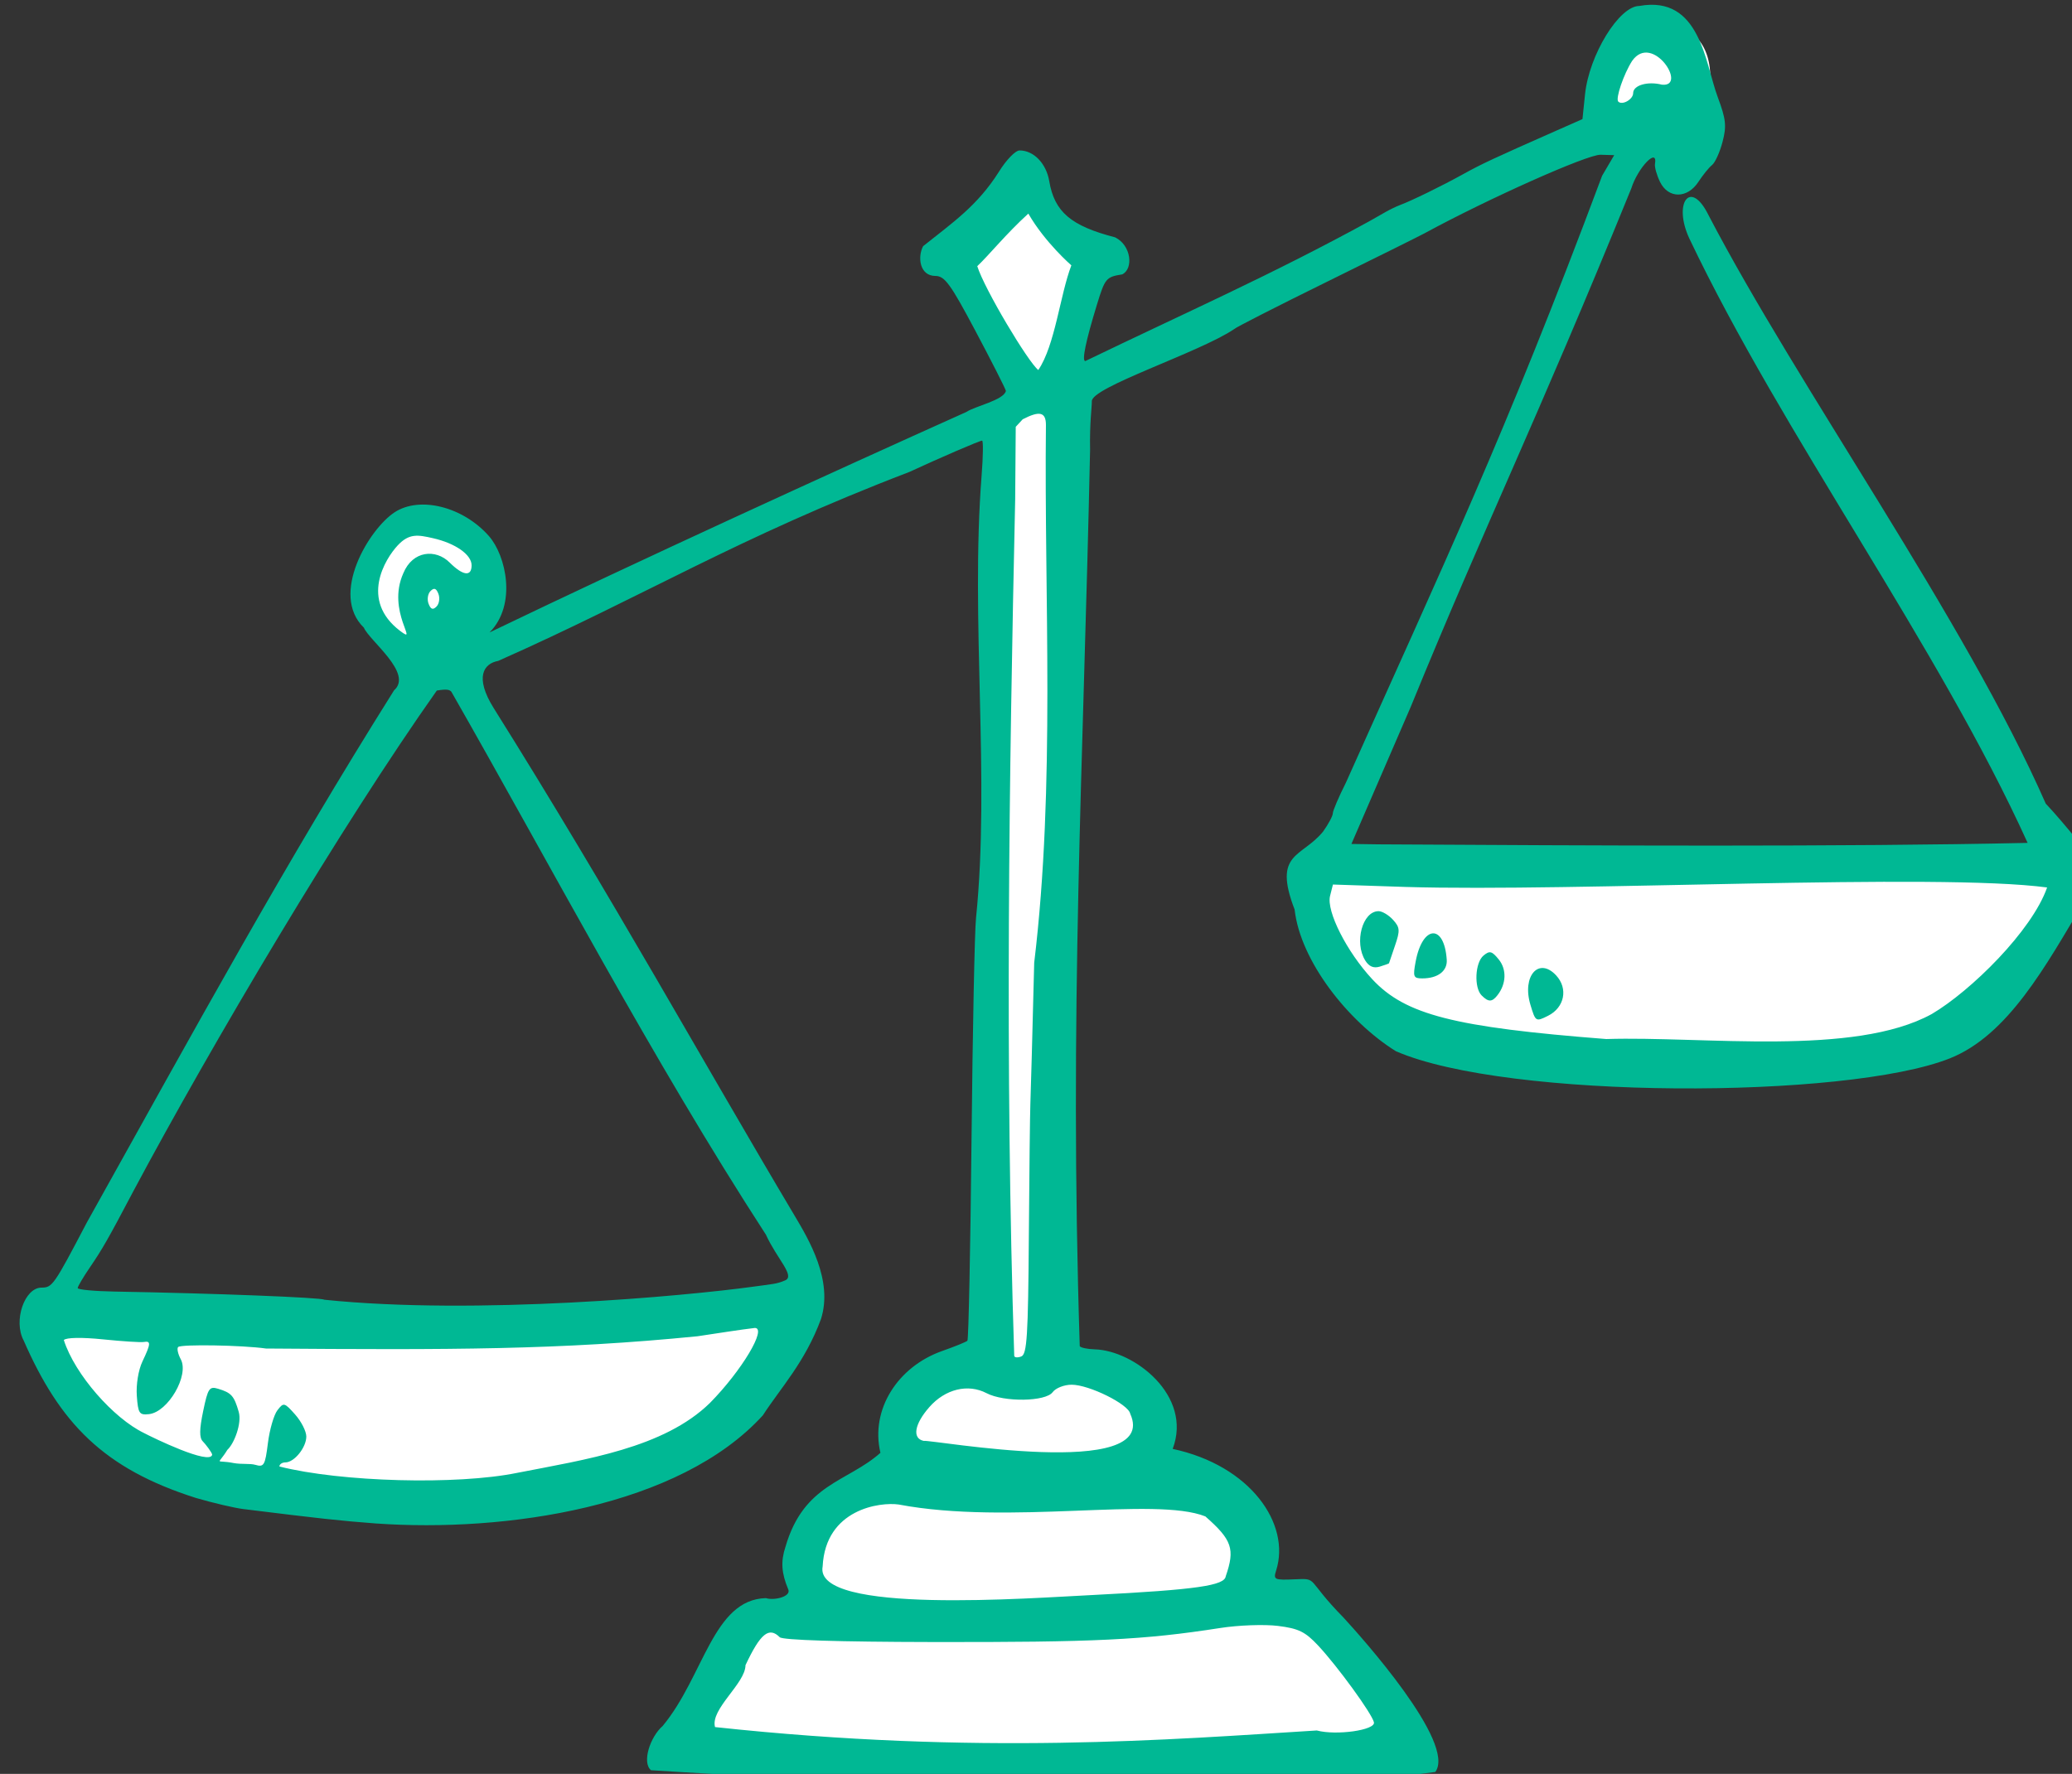 <?xml version="1.0" ?><svg height="139.862mm" viewBox="0 0 163.324 139.862" width="163.324mm" xmlns="http://www.w3.org/2000/svg">
    <rect x="0" y="0" width="163.324" height="139.862" fill="#333333" stroke="none"/>
    <path color="#000" d="m 4192.462,907.735 c -0.84,0.01 -1.721,0.062 -2.645,0.164 -29.553,3.25 -10.883,38.79 3.832,34.225 11.638,8.032 24.866,-34.667 -1.188,-34.389 z m -187.977,45.332 -23.879,25.338 22.785,43.143 c -16.357,8.983 -6.646,189.413 -9.969,282.119 -23.624,5.825 -26.657,22.296 -32.574,37.275 -20.96,5.357 -21.959,22.315 -24.91,38.139 -17.468,4.01 -39.615,35.218 -18.277,43.576 l 179.09,3.184 c 23.869,-3.584 9.358,-39.401 -23.363,-52.332 7.562,-28.443 -12.961,-35.463 -38.176,-38.801 12.394,-3.095 18.125,-27.413 -19.967,-28.535 l 0.664,-288.037 14.947,-46.73 c -21.909,10.336 -20.593,-8.448 -26.371,-18.338 z m -175.135,101.754 c -1.14,-0.022 -2.342,0.039 -3.609,0.191 -30.7,3.689 -20.489,42.516 6.264,44.772 17.491,-9.483 20.52,-44.514 -2.654,-44.963 z m 259.803,102.18 c 12.75,58.965 24.822,56.282 116.076,59.496 91.254,3.214 116.674,-59.43 116.674,-59.43 z m -152.848,134.055 -223.531,1.592 c 6.486,21.424 17.394,58.766 115.193,57.108 97.799,-1.658 108.338,-58.699 108.338,-58.699 z" fill="#FFFFFF" overflow="visible" paint-order="fill markers stroke" transform="translate(141.393,92.496) matrix(0.265,0,0,0.265,-1121.572,-331.135)"/>
    <path d="m 3892.426,1427.215 c -2.758,-2.289 -0.275,-9.909 3.497,-13.189 12.246,-14.785 14.952,-37.587 30.672,-38.017 2.489,0.79 7.554,-0.452 6.671,-2.563 -2.053,-4.91 -2.279,-8.359 -0.835,-12.721 5.495,-18.864 18.376,-19.175 28.243,-27.947 -3.053,-12.873 5.14,-25.64 18.388,-30.305 3.767,-1.327 7.133,-2.696 7.481,-3.044 0.348,-0.348 0.9,-27.296 1.228,-59.885 0.327,-32.589 0.93,-62.252 1.34,-65.919 4.217,-41.429 -1.699,-88.51 1.662,-131.667 0.447,-5.683 0.509,-10.333 0.137,-10.333 -0.693,0 -12.164,4.941 -21.675,9.336 -51.512,19.72 -78.426,36.766 -122.253,56.199 -4.294,0.774 -7.121,4.783 -1.357,14.017 35.027,55.861 62.928,106.398 89.549,151.089 4.201,7.053 11.463,19.229 7.822,30.692 -4.735,12.861 -12.03,20.527 -17.292,28.667 -24.852,27.302 -76.466,34.889 -115.136,32.171 -10.491,-0.789 -16.646,-1.459 -39.449,-4.292 -2.63,-0.327 -8.93,-1.803 -14,-3.281 -27.605,-8.758 -40.531,-22.305 -51.315,-46.913 -3.099,-5.805 0.267,-15.685 5.343,-15.685 3.205,0 3.68,-0.683 13.454,-19.333 32.872,-58.953 59.008,-106.821 91.394,-158.362 5.786,-5.08 -7.364,-14.792 -8.963,-18.651 -10.261,-9.924 1.599,-29.396 9.125,-34.328 7.509,-4.92 20.389,-1.669 28.078,7.088 5.059,5.763 8.383,20.37 0.174,28.654 45.203,-21.736 101.146,-47.328 141.861,-65.613 2.512,-1.706 11.049,-3.465 11.728,-6.243 -0.225,-0.854 -4.309,-8.898 -9.076,-17.875 -7.421,-13.977 -9.131,-16.324 -11.895,-16.333 -4.759,-0.016 -5.338,-5.723 -3.658,-8.861 8.774,-7.005 16.135,-12.012 22.486,-22.044 2.214,-3.598 4.957,-6.439 6.217,-6.439 4.197,0 7.926,3.868 8.818,9.147 1.542,9.124 6.443,13.308 19.565,16.7 4.857,2.362 5.541,9.383 2.136,11.027 -4.782,0.765 -5.111,1.157 -7.505,8.963 -3.346,10.907 -4.57,16.83 -3.476,16.83 29.678,-14.341 55.476,-25.683 84.625,-41.679 1.283,-0.723 3.383,-1.918 4.667,-2.656 1.283,-0.738 3.233,-1.679 4.333,-2.09 3.521,-1.318 12.485,-5.701 18.667,-9.127 5.612,-3.111 9.021,-4.704 28.13,-13.143 l 7.463,-3.296 0.756,-7.33 c 1.216,-11.781 10.15,-26.337 16.165,-26.337 18.147,-3.253 19.548,17.036 23.31,27.109 2.463,6.633 2.674,8.593 1.435,13.333 -0.798,3.057 -2.203,6.158 -3.122,6.891 -0.919,0.733 -2.745,2.983 -4.057,5 -3.283,5.044 -8.984,5.044 -11.43,0 -0.978,-2.017 -1.648,-4.417 -1.489,-5.333 0.885,-5.103 -5.078,1.069 -7.046,7.292 -28.508,70.051 -42.794,98.472 -65.596,154.228 l -17.654,40.813 8.235,0.117 c 62.645,0.373 139.025,0.769 192.901,-0.436 -26.633,-58.752 -72.841,-121.421 -100.598,-179.77 -4.928,-10.515 0.246,-17.93 5.623,-7.11 26.627,51.143 76.238,120.281 100.37,175.198 5.987,6.329 14.605,17.442 14.605,17.442 0,7.082 -0.502,8.944 -3.103,11.504 -11.509,19.402 -22.732,39.989 -40.067,46.864 -30.757,12.2 -131.609,12.292 -164.757,-2.153 -14.218,-8.881 -28.383,-26.812 -30.103,-42.139 -6.574,-17.108 2.145,-15.374 8.509,-23.256 1.569,-2.204 2.854,-4.624 2.854,-5.378 0,-0.753 1.754,-4.861 3.898,-9.127 28.805,-64.459 47.129,-102.721 76.202,-180.559 l 3.597,-6.135 -4.062,-0.115 c -3.905,-0.111 -33.358,13.033 -52.302,23.341 -1.467,0.798 -14.667,7.358 -29.333,14.577 -14.667,7.22 -26.967,13.493 -27.333,13.942 -10.295,6.972 -42.721,17.351 -42.349,21.525 0.02,1.65 -0.682,6.593 -0.519,14.436 -2.021,94.676 -6.251,166.772 -3.077,266.654 0.284,0.459 2.3,0.886 4.48,0.948 11.664,0.332 29.156,13.737 23.166,29.616 23.214,4.964 35.13,22.372 30.788,36.134 -0.891,2.796 -0.596,2.936 5.599,2.667 7.063,-0.307 3.042,-0.193 14.46,11.426 5.141,5.587 33.611,37.297 27.268,45.895 l -11.338,1.465 c -52.643,-0.364 -125.537,4.371 -221.956,-1.984 z m 215.04,-14.251 c -0.575,-2.577 -10.855,-16.719 -16.636,-22.886 -3.822,-4.077 -5.784,-5.033 -11.904,-5.798 -4.049,-0.506 -11.734,-0.229 -17.176,0.619 -22.827,3.556 -37.279,4.26 -85.764,4.174 -27.783,-0.049 -44.412,-0.574 -45.267,-1.429 -3.197,-3.197 -5.747,-1.115 -10.182,8.315 -0.024,5.463 -10.52,13.066 -9.065,18.418 78.222,8.438 135.615,3.693 178.998,1.011 5.833,1.56 17.512,-0.106 16.995,-2.425 z m -83.564,-37.884 c 31.166,-1.579 39.133,-2.849 39.485,-5.571 2.805,-8.124 1.895,-10.808 -6.064,-17.81 -15.013,-5.983 -58.259,2.701 -91.225,-3.541 -5.439,-0.779 -21.746,1.256 -22.614,18.422 -2.76,14.421 62.181,9.369 80.418,8.5 z m -171.333,-36.328 c 20.414,-3.987 43.702,-7.392 57.42,-20.837 9.404,-9.547 17.028,-22.289 13.337,-22.289 -4.356,0.51 -11.465,1.636 -17.032,2.47 -41.093,4.082 -73.477,4.066 -128.391,3.652 -7.001,-1.004 -25.252,-1.314 -26.122,-0.445 -0.418,0.418 -0.067,2.059 0.783,3.646 2.555,4.775 -3.774,15.696 -9.46,16.324 -2.89,0.319 -3.241,-0.21 -3.618,-5.457 -0.24,-3.349 0.466,-7.67 1.667,-10.201 2.519,-5.309 2.583,-6.192 0.417,-5.814 -0.917,0.16 -6.362,-0.188 -12.101,-0.774 -6.311,-0.644 -10.932,-0.567 -11.696,0.196 3.303,10.318 14.806,23.274 23.797,27.638 2.687,1.421 19.688,9.688 20.334,6.488 0,-0.587 -1.99,-3.178 -2.791,-3.979 -1.054,-1.054 -1.025,-3.541 0.107,-8.989 1.418,-6.829 1.834,-7.451 4.457,-6.659 3.949,1.191 4.752,2.095 6.13,6.899 0.962,3.354 -1.353,9.431 -3.386,11.272 -2.95,4.843 -3.716,2.821 1.878,3.934 2.383,0.434 4.88,0.071 6.438,0.528 2.577,0.755 2.915,0.171 3.744,-6.466 0.501,-4.013 1.776,-8.413 2.831,-9.778 1.841,-2.38 2.057,-2.329 5.256,1.259 1.835,2.058 3.336,5.01 3.336,6.562 0,3.256 -3.581,7.697 -6.207,7.697 -0.986,0 -1.793,0.548 -1.793,1.219 18.308,4.642 52.815,5.546 70.667,1.906 z m 182.402,-17.61 c -0.521,-2.828 -12.234,-8.627 -17.425,-8.627 -2.214,0 -4.751,0.999 -5.646,2.222 -2.074,2.836 -14.431,3.023 -19.657,0.297 -5.533,-2.886 -12.294,-1.239 -17.025,4.149 -4.462,5.082 -5.161,9.342 -1.649,10.053 2.055,-0.479 70.496,12.019 61.402,-8.094 z m -30.152,-52.658 c 0.138,-19.172 0.342,-36.957 0.454,-39.524 0.112,-2.567 0.626,-21.467 1.141,-42 6.373,-52.945 2.918,-108.991 3.488,-160 0,-3.892 -1.941,-4.253 -6.909,-1.683 l -2.071,2.236 -0.167,21.549 c -1.801,81.929 -3.092,168.428 -0.282,254.857 0.052,0.527 0.996,0.613 2.096,0.191 1.698,-0.652 2.038,-6.028 2.25,-35.625 z m -82.141,14.884 c 5.88,-0.811 7.181,-0.81 9.65,-1.891 3.048,-1.335 -2.355,-6.274 -5.73,-13.619 -33.803,-52.089 -64.649,-110.983 -93.562,-161.536 -0.52,-0.539 -1.149,-0.878 -4.315,-0.338 -28.274,39.993 -66.926,105.204 -90.279,148.976 -7.466,14.168 -9.215,17.236 -12.911,22.643 -1.996,2.92 -3.629,5.691 -3.629,6.157 0,0.467 4.95,0.935 11,1.041 29.6,0.52 61.717,1.77 62.322,2.425 45.278,4.685 107.599,-1.137 127.453,-3.858 z m 350.702,-81.134 c 11.662,-6.869 29.818,-24.777 34.324,-37.662 -32.914,-4.399 -140.47,1.348 -190.785,-0.155 l -21.65,-0.718 -0.852,3.394 c -1.141,4.545 4.97,16.614 12.537,24.762 9.836,10.591 24.3,14.292 69.615,17.814 28.887,-0.904 73.679,5.265 96.811,-7.436 z m -119.371,-2.78 c -2.555,-8.527 2.482,-14.28 7.645,-8.731 3.644,3.917 2.51,9.579 -2.412,12.034 -3.639,1.816 -3.714,1.769 -5.233,-3.303 z m -14.506,-2.761 c -2.313,-2.313 -1.965,-9.77 0.553,-11.86 1.842,-1.529 2.498,-1.361 4.543,1.165 2.399,2.963 2.243,7.269 -0.385,10.628 -1.63,2.083 -2.679,2.098 -4.711,0.067 z m -19.629,-10.067 c 2.039,-10.913 8.521,-11.306 9.249,-0.561 0.228,3.368 -2.643,5.561 -7.281,5.561 -2.631,0 -2.815,-0.467 -1.968,-5 z m -14.99,-0.325 c -3.349,-5.363 -0.837,-14.675 3.959,-14.675 1.089,0 3.027,1.157 4.307,2.572 2.058,2.274 2.126,3.161 0.585,7.667 -0.958,2.802 -1.762,5.17 -1.787,5.263 -0.025,0.092 -1.254,0.538 -2.731,0.99 -1.842,0.564 -3.203,-0.01 -4.333,-1.816 z m -275.685,-109.08 c -0.645,-1.682 -1.287,-1.913 -2.354,-0.846 -0.807,0.807 -1.067,2.507 -0.579,3.779 0.645,1.682 1.288,1.913 2.354,0.846 0.807,-0.807 1.067,-2.507 0.579,-3.779 z m 9.867,-8.503 c 0,-3.178 -4.832,-6.564 -11.52,-8.073 -4.442,-1.002 -7.043,-1.504 -10.463,2.156 -3.715,3.977 -11.368,16.297 0.762,25.468 5.795,4.381 -4.194,-5.815 0.912,-17.187 2.788,-6.779 9.657,-7.287 13.765,-3.202 3.989,3.966 6.545,4.293 6.545,0.838 z m 178.4,-89.245 c 0,0 -7.84,-6.782 -12.798,-15.395 -6.598,5.997 -11.639,12.29 -15.19,15.643 2.166,6.879 15.146,28.555 18.151,30.896 5.004,-7.364 6.472,-22.351 9.837,-31.145 z m 167.105,-51.234 c 0,-2.342 4.264,-3.6 8.553,-2.523 7.796,0.821 -2.821,-15.61 -8.846,-7.091 -2.51,3.897 -5.016,11.247 -4.135,12.128 1.183,1.183 4.428,-0.659 4.428,-2.514 z" fill="#00B894" transform="translate(141.393,92.496) matrix(0.265,0,0,0.265,-1121.572,-331.135)"/>
</svg>